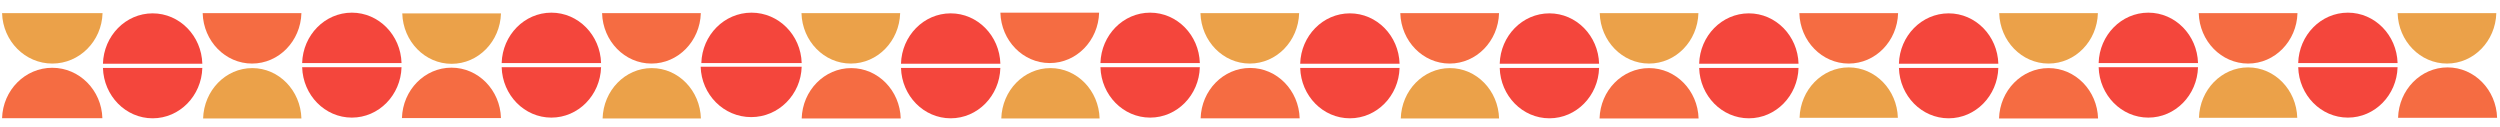 <svg id="Layer_1" data-name="Layer 1" xmlns="http://www.w3.org/2000/svg" viewBox="0 0 3608 183"><defs><style>.cls-1{fill:#f4463c;}.cls-2{fill:#f56c42;}.cls-3{fill:#eba149;}</style></defs><title>Artboard 1</title><path class="cls-1" d="M148.57,98c1.18,40.37,32.83,72.73,71.72,72.73S290.83,138.37,292,98Z"/><path class="cls-2" d="M147.76,170.55c-1.18-40.38-33.13-72.73-72.38-72.73S4.18,130.17,3,170.55Z"/><path class="cls-3" d="M435,171c-1.16-40.37-32.47-72.73-70.93-72.73S294.3,130.63,293.14,171Z"/><path class="cls-1" d="M292,92c-1.17-40.37-32.83-72.73-71.72-72.73S149.73,51.63,148.56,92Z"/><path class="cls-2" d="M292.5,19c1.17,40.37,32.62,72.73,71.25,72.73S433.83,59.37,435,19Z"/><path class="cls-3" d="M3,19C4.19,59.37,36.19,91.73,75.5,91.73S146.81,59.37,148,19Z"/><path class="cls-3" d="M580.56,19.38c1.17,40.37,32.6,72.72,71.22,72.72S721.83,59.75,723,19.38Z"/><path class="cls-2" d="M723,170.38C721.84,130,690.3,97.65,651.55,97.65S581.26,130,580.09,170.38Z"/><path class="cls-1" d="M1011.19,96.28c1.19,40.37,33.37,72.73,72.9,72.73s71.72-32.36,72.91-72.73Z"/><path class="cls-1" d="M1157,91c-1.18-40.38-33.15-72.73-72.42-72.73S1013.35,50.58,1012.17,91Z"/><path class="cls-1" d="M436.07,97c1.18,40.37,32.83,72.73,71.71,72.73S578.32,137.37,579.5,97Z"/><path class="cls-1" d="M579.5,91c-1.18-40.37-32.84-72.73-71.72-72.73S437.23,50.63,436.05,91Z"/><path class="cls-1" d="M724,97c1.17,40.37,32.83,72.73,71.71,72.73S866.29,137.37,867.47,97Z"/><path class="cls-1" d="M867.47,91c-1.18-40.37-32.84-72.73-71.72-72.73S725.2,50.63,724,91Z"/><path class="cls-2" d="M868.92,19c1.17,40.37,32.62,72.73,71.25,72.73s70.08-32.36,71.25-72.73Z"/><path class="cls-3" d="M1011.55,171c-1.16-40.37-32.47-72.73-70.93-72.73S870.84,130.63,869.68,171Z"/><path class="cls-3" d="M1156.69,19c1.16,40.37,32.6,72.73,71.21,72.73s70-32.36,71.22-72.73Z"/><path class="cls-2" d="M1299.93,171c-1.17-40.37-32.71-72.73-71.46-72.73S1158.18,130.63,1157,171Z"/><path class="cls-1" d="M1300.32,98c1.17,40.37,32.83,72.73,71.71,72.73s70.54-32.36,71.71-72.73Z"/><path class="cls-1" d="M1443.74,92c-1.17-40.37-32.83-72.73-71.72-72.73S1301.47,51.63,1300.3,92Z"/><path class="cls-2" d="M1443.76,18.29C1444.93,58.67,1476.38,91,1515,91s70.08-32.35,71.25-72.73Z"/><path class="cls-3" d="M1586.94,171c-1.16-40.37-32.47-72.73-70.93-72.73s-69.77,32.36-70.93,72.73Z"/><path class="cls-1" d="M1588.17,97c1.18,40.37,32.83,72.73,71.72,72.73s70.54-32.36,71.71-72.73Z"/><path class="cls-1" d="M1731.6,91c-1.17-40.37-32.83-72.73-71.72-72.73S1589.33,50.63,1588.16,91Z"/><path class="cls-3" d="M1732.5,19c1.16,40.37,32.6,72.73,71.21,72.73s70-32.36,71.22-72.73Z"/><path class="cls-2" d="M1875.67,170.79c-1.17-40.37-32.72-72.72-71.46-72.72s-70.3,32.35-71.46,72.72Z"/><path class="cls-1" d="M1876.45,98c1.17,40.37,32.83,72.73,71.71,72.73s70.54-32.36,71.71-72.73Z"/><path class="cls-1" d="M2019.87,92c-1.17-40.37-32.83-72.73-71.72-72.73S1877.6,51.63,1876.43,92Z"/><path class="cls-2" d="M2020.91,19c1.17,40.37,32.62,72.73,71.25,72.73s70.08-32.36,71.25-72.73Z"/><path class="cls-3" d="M2163.47,171c-1.16-40.37-32.47-72.73-70.93-72.73s-69.78,32.36-70.94,72.73Z"/><path class="cls-1" d="M2164.39,98c1.18,40.37,32.83,72.73,71.72,72.73s70.54-32.36,71.71-72.73Z"/><path class="cls-1" d="M2307.82,92c-1.17-40.37-32.83-72.73-71.72-72.73S2165.55,51.63,2164.38,92Z"/><path class="cls-3" d="M2308.73,19c1.17,40.37,32.6,72.73,71.21,72.73s70-32.36,71.22-72.73Z"/><path class="cls-2" d="M2451.4,171c-1.16-40.37-32.71-72.73-71.46-72.73s-70.29,32.36-71.46,72.73Z"/><path class="cls-1" d="M2452.22,98c1.18,40.37,32.83,72.73,71.72,72.73s70.54-32.36,71.71-72.73Z"/><path class="cls-1" d="M2595.65,92c-1.17-40.37-32.83-72.73-71.72-72.73S2453.38,51.63,2452.21,92Z"/><path class="cls-2" d="M2596.82,19c1.16,40.37,32.62,72.73,71.25,72.73s70.08-32.36,71.25-72.73Z"/><path class="cls-3" d="M2739,170c-1.16-40.37-32.47-72.73-70.93-72.73s-69.77,32.36-70.93,72.73Z"/><path class="cls-1" d="M2740.53,98c1.17,40.37,32.83,72.73,71.71,72.73S2882.78,138.37,2884,98Z"/><path class="cls-1" d="M2884,92c-1.17-40.37-32.83-72.73-71.72-72.73S2741.68,51.63,2740.51,92Z"/><path class="cls-3" d="M2885.26,19c1.16,40.37,32.6,72.73,71.21,72.73s70.05-32.36,71.21-72.73Z"/><path class="cls-2" d="M3027.93,171c-1.17-40.37-32.71-72.73-71.46-72.73S2886.18,130.63,2885,171Z"/><path class="cls-1" d="M3028.77,97c1.17,40.37,32.82,72.73,71.71,72.73S3171,137.37,3172.19,97Z"/><path class="cls-1" d="M3172.19,91c-1.17-40.37-32.83-72.73-71.72-72.73S3029.92,50.63,3028.75,91Z"/><path class="cls-2" d="M3173.22,19c1.17,40.37,32.62,72.73,71.25,72.73s70.08-32.36,71.25-72.73Z"/><path class="cls-3" d="M3315.4,170c-1.16-40.37-32.47-72.73-70.93-72.73s-69.77,32.36-70.93,72.73Z"/><path class="cls-1" d="M3316.77,97c1.17,40.37,32.82,72.73,71.71,72.73S3459,137.37,3460.19,97Z"/><path class="cls-1" d="M3460.19,91c-1.17-40.37-32.83-72.73-71.72-72.73S3317.92,50.63,3316.75,91Z"/><path class="cls-3" d="M3460.26,19c1.16,40.37,32.6,72.73,71.21,72.73s70.05-32.36,71.21-72.73Z"/><path class="cls-2" d="M3603.81,170c-1.17-40.37-32.72-72.73-71.46-72.73s-70.29,32.36-71.46,72.73Z"/></svg>